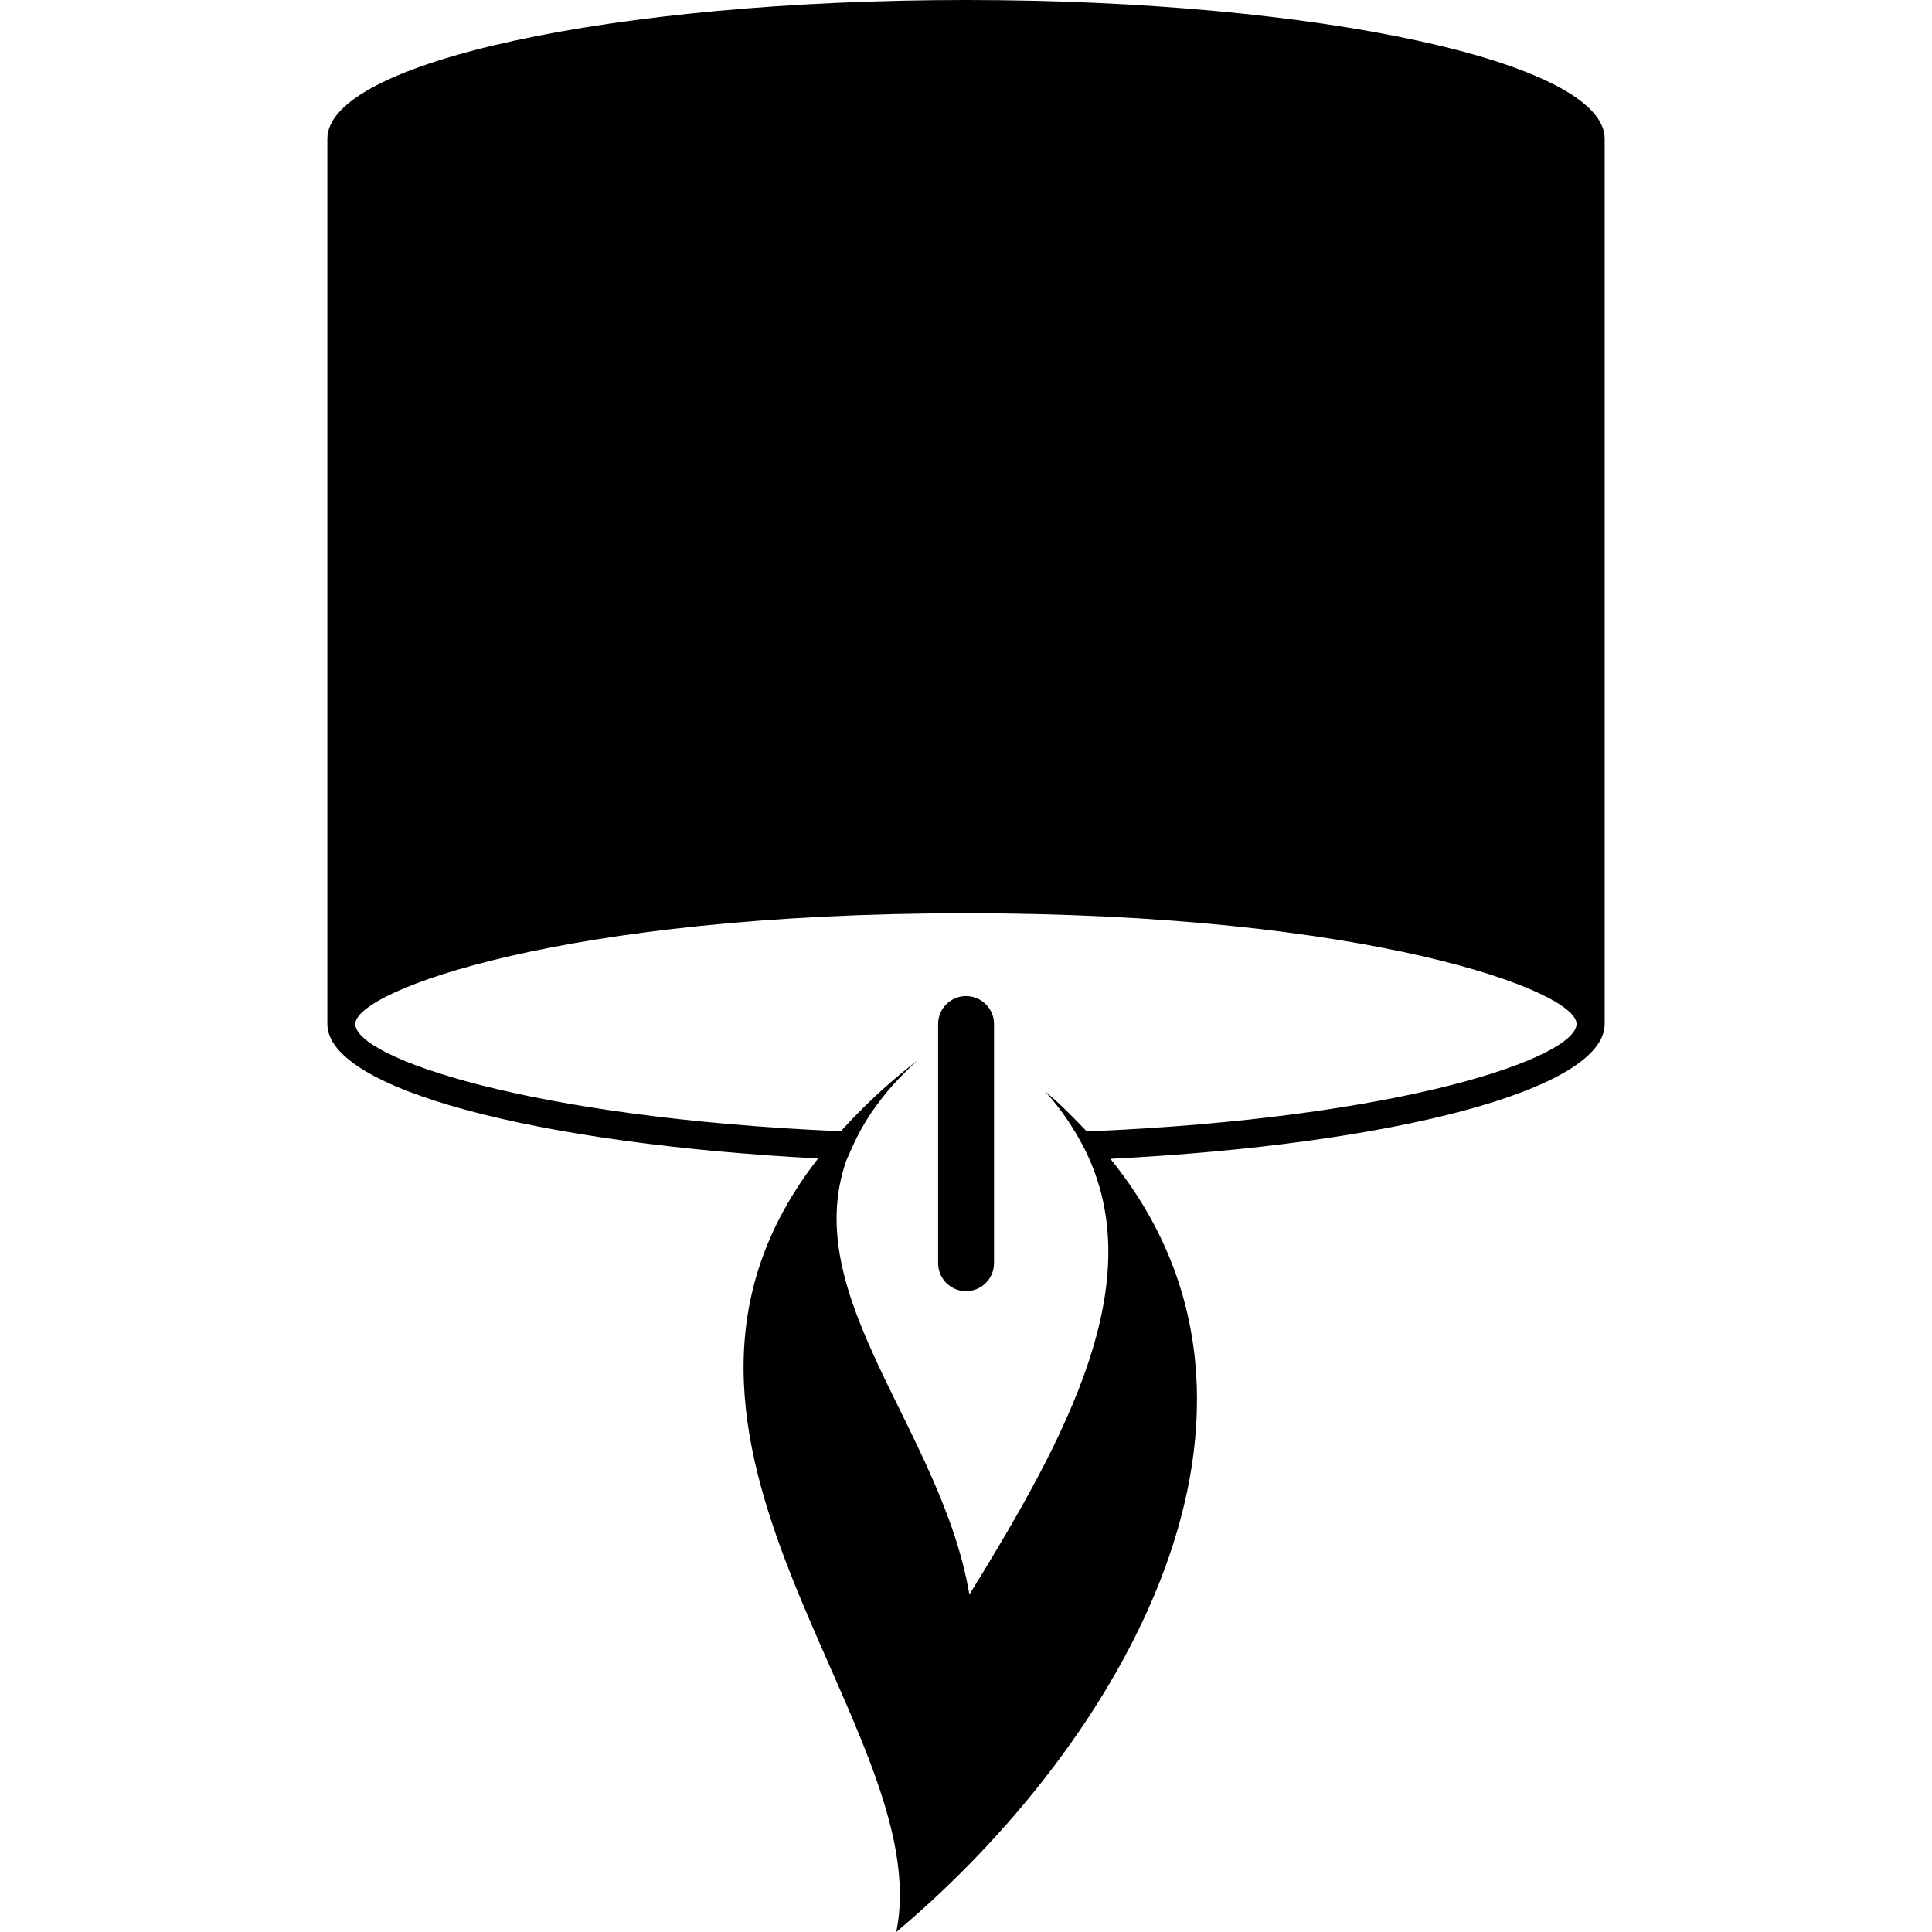 <!-- candle-alt icon -->
<svg xmlns="http://www.w3.org/2000/svg" viewBox="0 -64 1024 1024">
  <path d="M588.521 550.198c108.833 134.277 5.169 310.109-113.483 409.802 22.184-108.494-157.812-261.024-41.409-410.002-148.911-7.756-260.126-36.526-260.126-71.256v-469.238c0-40.557 151.552-73.504 338.473-73.504 186.994 0 338.533 32.914 338.533 73.504v469.231c-0.007 34.843-112.093 63.886-261.988 71.462zM511.97 420.045c-213.535 0-323.646 41.136-323.646 58.69 0 17.654 91.019 49.69 257.312 56.841 11.461-12.559 24.413-25.098 40.703-37.55-16.55 14.96-27.1 29.648-33.819 44.209l-3.878 8.608c-25.643 73.019 50.469 143.576 65.156 230.285 52.012-84.194 95.729-165.495 61.491-235.274l-2.268-4.33c-5.062-9.313-11.215-18.399-19.264-27.247 8.302 6.938 15.359 14.182 22.244 21.399 167.816-6.925 259.594-39.287 259.594-57.014 0.093-17.481-110.064-58.617-323.626-58.617zM512.023 620.336c-8.182 0-14.801-6.639-14.801-14.834v-126.767c0-8.202 6.665-14.794 14.801-14.794 8.189 0 14.827 6.619 14.827 14.794v126.767c0 8.195-6.632 14.834-14.827 14.834z"/>
</svg>

